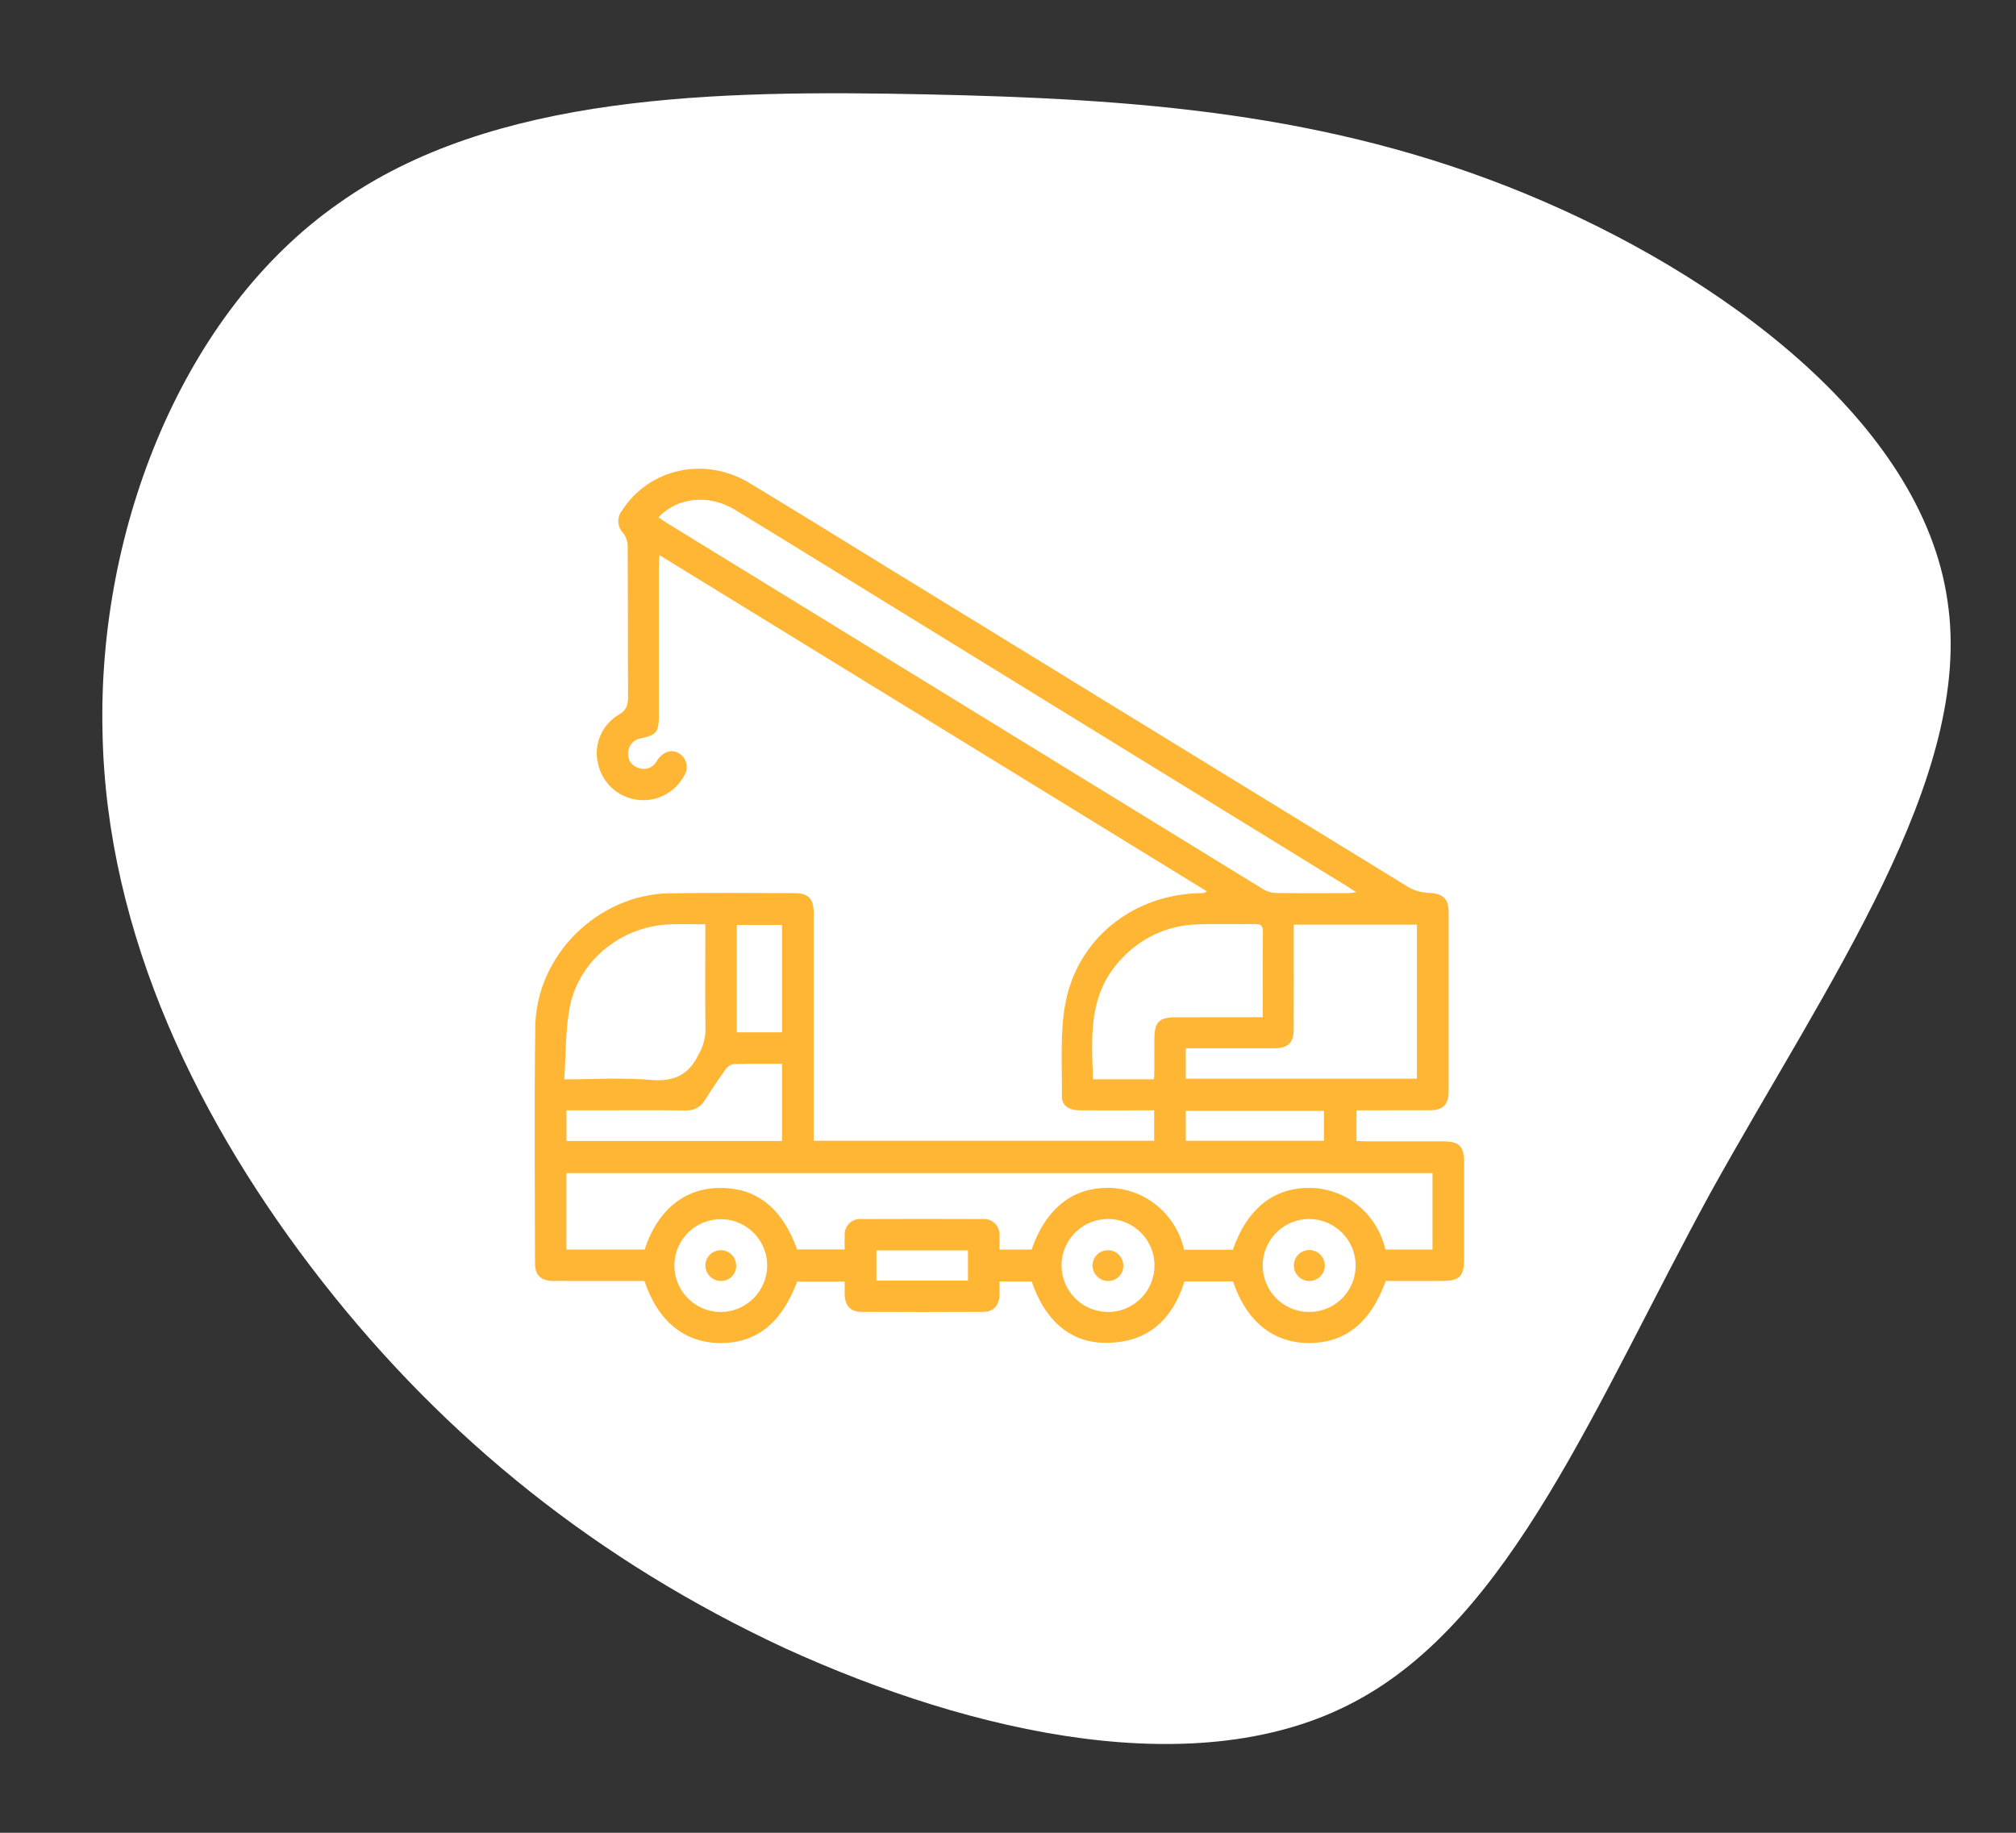 <svg width="132" height="120" viewBox="0 0 132 120" fill="none" xmlns="http://www.w3.org/2000/svg">
<rect x="0" y="0" width="132" height="120" fill="#333333" stroke="none"/>
<path d="M22.166 13.321C32.264 6.132 46.945 5.891 60.614 6.178C74.282 6.465 86.929 7.357 99.815 12.657C112.701 17.956 125.826 27.662 127.51 39.313C129.282 50.895 119.62 64.344 111.997 78.093C104.445 91.93 98.939 105.988 88.714 111.411C78.567 116.842 63.789 113.568 51.418 107.926C39.134 102.214 29.17 94.205 21.124 83.935C13.078 73.664 6.94 61.211 6.712 47.886C6.405 34.551 11.998 20.423 22.166 13.321Z" fill="white"/>
<path d="M75.571 74.69V72.7H74.198C73.014 72.7 71.832 72.707 70.648 72.697C70 72.691 69.522 72.374 69.528 71.818C69.55 69.792 69.389 67.721 69.748 65.748C70.528 61.446 74.213 58.552 78.592 58.481C78.745 58.49 78.898 58.449 79.025 58.363L43.17 36.342C43.156 36.639 43.139 36.858 43.139 37.076C43.137 40.356 43.137 43.636 43.139 46.915C43.139 47.913 42.96 48.134 42.005 48.332C41.771 48.358 41.554 48.467 41.393 48.64C41.232 48.812 41.138 49.036 41.128 49.272C41.103 49.485 41.153 49.701 41.269 49.882C41.385 50.063 41.56 50.199 41.764 50.266C41.98 50.359 42.224 50.371 42.447 50.298C42.672 50.225 42.861 50.072 42.981 49.869C43.019 49.818 43.046 49.76 43.082 49.708C43.476 49.176 44.029 49.04 44.51 49.357C44.623 49.435 44.72 49.535 44.795 49.65C44.871 49.766 44.922 49.895 44.947 50.031C44.972 50.166 44.97 50.305 44.941 50.44C44.913 50.575 44.857 50.702 44.779 50.816C44.48 51.363 44.019 51.805 43.46 52.081C42.901 52.356 42.27 52.453 41.654 52.358C41.038 52.262 40.466 51.978 40.016 51.546C39.567 51.114 39.262 50.553 39.143 49.941C39.01 49.347 39.067 48.727 39.306 48.168C39.544 47.608 39.952 47.138 40.471 46.822C41.038 46.511 41.126 46.145 41.123 45.579C41.101 42.278 41.119 38.977 41.097 35.676C41.075 35.379 40.961 35.096 40.771 34.867C40.592 34.67 40.489 34.415 40.483 34.149C40.476 33.883 40.566 33.623 40.735 33.417C42.506 30.669 46.138 29.86 49.059 31.619C52.17 33.493 55.255 35.409 58.349 37.308C69.667 44.256 80.988 51.2 92.311 58.141C92.715 58.347 93.161 58.457 93.614 58.463C94.482 58.522 94.849 58.842 94.851 59.712C94.855 63.627 94.855 67.542 94.851 71.457C94.851 72.328 94.484 72.692 93.617 72.695C92.034 72.701 90.45 72.698 88.818 72.698V74.701C89.01 74.711 89.213 74.728 89.416 74.728C91.086 74.731 92.755 74.731 94.423 74.728C95.575 74.728 95.865 75.026 95.866 76.204V82.362C95.866 83.601 95.59 83.87 94.328 83.87H90.736C89.725 86.645 88.041 87.968 85.609 87.933C83.32 87.898 81.585 86.471 80.734 83.9H77.555C76.735 86.519 75.009 88.012 72.171 87.914C70 87.838 68.375 86.378 67.553 83.903H65.442C65.442 84.225 65.453 84.516 65.442 84.807C65.413 85.487 65.047 85.891 64.382 85.894C61.72 85.908 59.058 85.908 56.396 85.894C55.695 85.891 55.33 85.49 55.307 84.771C55.298 84.498 55.307 84.225 55.307 83.912H52.198C51.138 86.697 49.479 87.987 47.025 87.931C44.769 87.881 43.041 86.445 42.195 83.87H41.541C39.766 83.87 37.992 83.876 36.218 83.868C35.42 83.864 35.03 83.493 35.03 82.714C35.025 77.55 34.976 72.385 35.048 67.224C35.114 62.54 39.144 58.571 43.821 58.489C46.546 58.442 49.272 58.476 51.996 58.477C52.933 58.477 53.276 58.835 53.276 59.796C53.278 64.515 53.278 69.235 53.276 73.954V74.69H75.571ZM80.723 81.827C81.595 79.29 83.22 77.894 85.399 77.784C86.439 77.721 87.474 77.978 88.362 78.522C88.952 78.887 89.463 79.366 89.866 79.931C90.268 80.495 90.555 81.134 90.708 81.81H93.795V76.81H37.084V81.81H42.206C43.051 79.242 44.794 77.81 47.081 77.78C49.522 77.748 51.206 79.073 52.192 81.803H55.305C55.305 81.471 55.294 81.179 55.308 80.886C55.298 80.743 55.319 80.598 55.369 80.463C55.42 80.328 55.499 80.206 55.602 80.104C55.704 80.003 55.827 79.924 55.962 79.875C56.098 79.825 56.242 79.805 56.386 79.817C59.047 79.805 61.708 79.805 64.369 79.817C64.512 79.806 64.657 79.827 64.792 79.877C64.927 79.928 65.049 80.007 65.151 80.109C65.252 80.211 65.331 80.334 65.381 80.469C65.431 80.604 65.451 80.748 65.44 80.892C65.454 81.198 65.443 81.505 65.443 81.817H67.546C68.412 79.29 70.039 77.892 72.218 77.783C73.258 77.719 74.292 77.977 75.181 78.521C75.772 78.888 76.285 79.37 76.689 79.937C77.093 80.505 77.379 81.147 77.532 81.827L80.723 81.827ZM43.11 33.872C43.308 34.006 43.461 34.116 43.621 34.215C56.656 42.225 69.694 50.232 82.734 58.236C82.984 58.383 83.266 58.462 83.555 58.468C85.118 58.491 86.68 58.48 88.242 58.477C88.394 58.477 88.546 58.447 88.808 58.42C88.528 58.239 88.353 58.122 88.175 58.013L54.312 37.176C52.244 35.905 50.182 34.625 48.106 33.368C46.416 32.345 44.364 32.545 43.11 33.872ZM77.64 70.624H92.773V60.541H84.71V61.187C84.71 63.259 84.714 65.331 84.707 67.401C84.704 68.269 84.339 68.625 83.471 68.636C82.986 68.641 82.5 68.636 82.015 68.636H77.64V70.624ZM36.944 70.669C38.967 70.669 40.792 70.547 42.592 70.705C44.108 70.839 45.089 70.399 45.751 69.023C46.02 68.556 46.17 68.03 46.19 67.492C46.164 65.398 46.18 63.305 46.18 61.211V60.518C45.353 60.518 44.615 60.499 43.88 60.522C40.784 60.617 37.978 62.789 37.332 65.823C37.006 67.369 37.066 68.998 36.944 70.669ZM82.682 66.603C82.682 64.666 82.671 62.828 82.69 60.992C82.694 60.58 82.522 60.499 82.16 60.503C80.895 60.521 79.628 60.479 78.365 60.525C77.424 60.553 76.498 60.771 75.643 61.166C74.788 61.561 74.022 62.125 73.391 62.824C71.264 65.076 71.456 67.854 71.569 70.667H75.536C75.555 70.596 75.569 70.523 75.578 70.45C75.581 69.668 75.583 68.886 75.584 68.104C75.584 66.888 75.861 66.605 77.059 66.604L82.682 66.603ZM51.204 74.706V69.653C50.127 69.653 49.095 69.637 48.065 69.668C47.959 69.683 47.856 69.72 47.764 69.775C47.672 69.83 47.592 69.904 47.528 69.99C47.046 70.657 46.59 71.343 46.148 72.038C46.021 72.257 45.835 72.435 45.611 72.553C45.387 72.671 45.135 72.724 44.882 72.705C42.942 72.686 41 72.699 39.059 72.699H37.09V74.706H51.204ZM50.232 82.848C50.229 82.246 50.047 81.659 49.71 81.16C49.372 80.661 48.894 80.274 48.336 80.048C47.779 79.821 47.166 79.766 46.577 79.888C45.987 80.01 45.447 80.305 45.025 80.735C44.604 81.165 44.319 81.71 44.208 82.302C44.097 82.893 44.164 83.505 44.401 84.058C44.638 84.612 45.034 85.082 45.539 85.41C46.043 85.738 46.634 85.909 47.236 85.901C48.036 85.886 48.797 85.558 49.358 84.987C49.918 84.417 50.232 83.649 50.232 82.85V82.848ZM72.572 85.901C73.172 85.896 73.758 85.714 74.256 85.376C74.753 85.039 75.139 84.563 75.366 84.006C75.593 83.45 75.65 82.839 75.531 82.25C75.411 81.662 75.12 81.121 74.694 80.698C74.267 80.274 73.725 79.987 73.136 79.87C72.546 79.754 71.936 79.815 71.381 80.046C70.826 80.276 70.352 80.666 70.018 81.165C69.684 81.665 69.505 82.252 69.504 82.853C69.505 83.254 69.584 83.652 69.739 84.023C69.893 84.394 70.12 84.731 70.404 85.014C70.689 85.297 71.028 85.522 71.399 85.674C71.771 85.826 72.169 85.904 72.571 85.902L72.572 85.901ZM85.737 79.814C85.136 79.811 84.548 79.985 84.046 80.316C83.545 80.646 83.152 81.117 82.918 81.671C82.683 82.224 82.618 82.834 82.73 83.424C82.842 84.014 83.126 84.558 83.546 84.987C83.967 85.416 84.505 85.711 85.093 85.835C85.68 85.959 86.292 85.906 86.85 85.683C87.407 85.46 87.887 85.077 88.227 84.583C88.568 84.088 88.754 83.503 88.763 82.903C88.768 82.501 88.693 82.102 88.544 81.73C88.394 81.357 88.172 81.017 87.891 80.73C87.61 80.444 87.275 80.215 86.905 80.058C86.535 79.901 86.138 79.818 85.736 79.815L85.737 79.814ZM51.204 67.591V60.56H48.241V67.591H51.204ZM77.641 74.69H86.686V72.733H77.641V74.69ZM57.383 81.867V83.844H63.378V81.867H57.383Z" fill="#FFB635"/>
<path d="M48.201 82.841C48.207 82.973 48.186 83.104 48.141 83.227C48.095 83.35 48.025 83.463 47.936 83.559C47.846 83.655 47.738 83.732 47.618 83.786C47.498 83.84 47.368 83.869 47.237 83.872C47.1 83.875 46.964 83.851 46.837 83.802C46.709 83.752 46.593 83.677 46.495 83.582C46.397 83.486 46.319 83.372 46.265 83.246C46.212 83.12 46.184 82.985 46.184 82.848C46.188 82.584 46.295 82.332 46.483 82.146C46.671 81.96 46.925 81.856 47.189 81.855C47.453 81.854 47.708 81.957 47.897 82.141C48.086 82.326 48.195 82.577 48.201 82.841Z" fill="#FFB635"/>
<path d="M73.55 82.841C73.555 82.973 73.535 83.104 73.489 83.227C73.443 83.35 73.373 83.463 73.284 83.559C73.194 83.655 73.086 83.732 72.966 83.785C72.846 83.839 72.717 83.869 72.586 83.872C72.449 83.875 72.313 83.852 72.186 83.802C72.059 83.752 71.943 83.678 71.845 83.583C71.747 83.488 71.669 83.374 71.615 83.249C71.561 83.124 71.533 82.989 71.532 82.852C71.536 82.588 71.643 82.335 71.83 82.149C72.018 81.963 72.271 81.858 72.536 81.856C72.8 81.855 73.055 81.957 73.244 82.141C73.434 82.326 73.544 82.577 73.55 82.841Z" fill="#FFB635"/>
<path d="M85.697 81.844C85.898 81.837 86.097 81.891 86.268 81.998C86.439 82.105 86.574 82.261 86.656 82.445C86.738 82.629 86.763 82.834 86.729 83.032C86.694 83.231 86.601 83.415 86.462 83.561C86.322 83.706 86.142 83.807 85.945 83.85C85.748 83.893 85.543 83.876 85.355 83.802C85.168 83.728 85.007 83.599 84.892 83.433C84.778 83.267 84.716 83.07 84.714 82.869C84.712 82.603 84.814 82.348 84.997 82.156C85.181 81.965 85.432 81.853 85.697 81.844Z" fill="#FFB635"/>
</svg>
